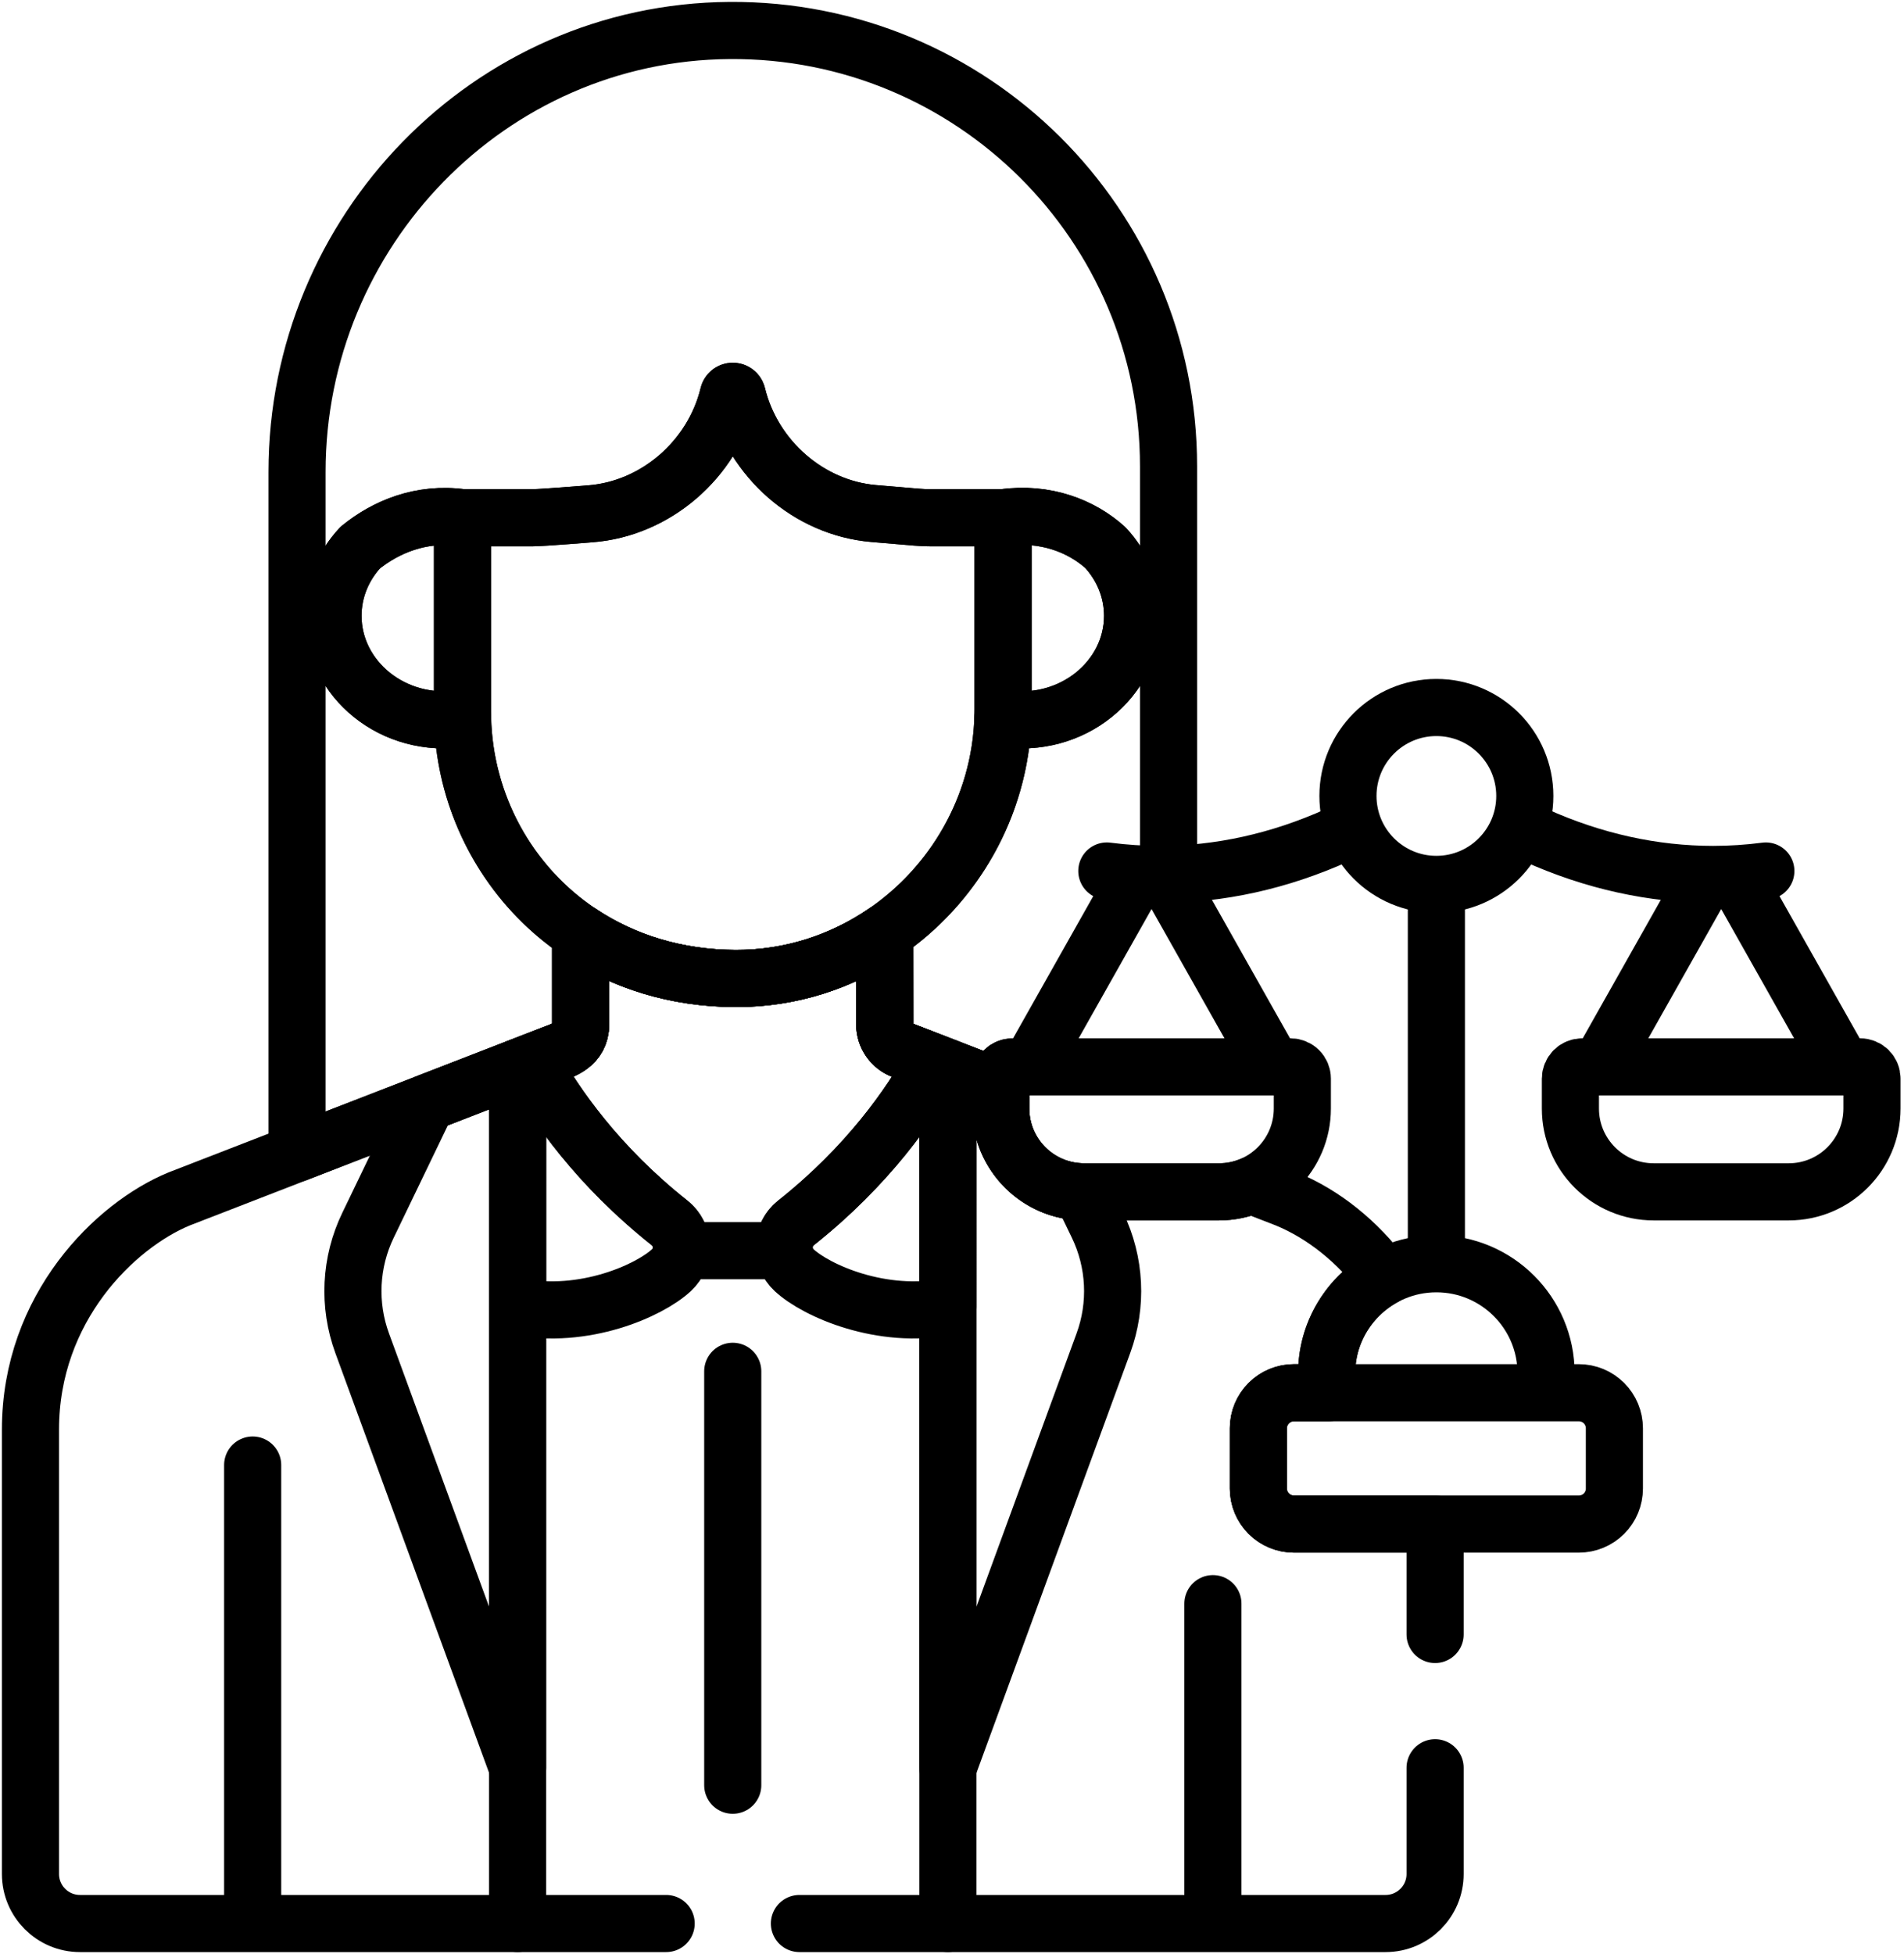 <svg width="500" height="513" viewBox="0 0 500 513" fill="none" xmlns="http://www.w3.org/2000/svg">
<path d="M121.449 135.922H121.41C110.451 134.394 101.167 138.44 94.585 143.786C94.582 143.788 94.579 143.791 94.577 143.793C90.144 148.584 87.446 154.834 87.446 161.679C87.446 178.324 103.379 191.454 121.49 188.608C121.477 188.045 121.449 187.485 121.449 186.921V135.922ZM290.27 143.773C284.126 138.207 274.611 134.331 263.453 135.921H263.415V186.231C263.415 187.026 263.381 187.814 263.355 188.603C281.474 191.461 297.418 178.328 297.418 161.677C297.417 154.824 294.713 148.567 290.27 143.773Z" stroke="black" stroke-width="15" stroke-miterlimit="10" stroke-linecap="round" stroke-linejoin="round"/>
<path d="M244.151 135.922C241.927 135.922 241.76 135.865 229.431 134.82C212.377 133.374 197.672 120.431 193.594 103.645C193.463 103.105 192.989 102.72 192.433 102.72C191.877 102.72 191.404 103.105 191.272 103.645C187.132 120.722 172.101 133.584 155.042 134.891C156.042 134.814 142.428 135.923 140.007 135.923H121.448V186.921C121.448 223.399 149.963 256.746 193.159 256.891C231.798 257.021 263.413 224.872 263.413 186.232V135.922H244.151Z" stroke="black" stroke-width="15" stroke-miterlimit="10" stroke-linecap="round" stroke-linejoin="round"/>
<path d="M306.864 227.028V122.431C306.864 58.947 255.171 7.538 191.576 8.003C128.477 8.464 78.002 60.764 78.002 123.864V302.762L145.447 276.615C147.548 275.801 152.475 274.47 152.475 268.947V244.95L152.477 244.951C133.459 232.332 122.034 211.167 121.489 188.607C103.379 191.452 87.447 178.322 87.447 161.677C87.447 154.832 90.145 148.582 94.578 143.791C94.581 143.789 94.584 143.787 94.586 143.784C101.168 138.438 110.452 134.392 121.411 135.92H140.009C142.43 135.92 156.044 134.812 155.044 134.888C172.154 133.578 187.149 120.668 191.274 103.642C191.405 103.102 191.878 102.717 192.435 102.717C192.991 102.717 193.465 103.102 193.596 103.642C197.69 120.494 212.444 133.377 229.433 134.818C241.761 135.863 241.929 135.92 244.152 135.92H263.453C274.611 134.33 284.127 138.205 290.27 143.772C294.713 148.565 297.417 154.823 297.417 161.677C297.417 178.323 281.483 191.452 263.372 188.606C262.592 211.812 250.429 232.447 232.325 244.807L232.345 268.99C232.349 270.443 232.791 271.862 233.614 273.059C234.437 274.257 235.603 275.179 236.958 275.703L262.804 285.713V283.182C262.804 282.364 263.129 281.58 263.707 281.002C264.285 280.424 265.069 280.099 265.887 280.099H274.059M318.515 503.225V421.023M66.351 384.633V503.225" stroke="black" stroke-width="15" stroke-miterlimit="10" stroke-linecap="round" stroke-linejoin="round"/>
<path d="M248.931 505V280.341L236.958 275.705C235.603 275.18 234.437 274.259 233.614 273.061C232.791 271.863 232.349 270.445 232.345 268.992L232.325 244.809C221.116 252.461 207.631 256.941 193.159 256.892C177.421 256.839 163.645 252.364 152.473 244.951V268.948C152.473 274.472 147.546 275.802 145.445 276.617L135.93 280.306V505.001" stroke="black" stroke-width="15" stroke-miterlimit="10" stroke-linecap="round" stroke-linejoin="round"/>
<path d="M135.931 343.038C153.316 346.483 170.488 338.883 176.327 333.466C180.004 330.054 179.76 324.175 175.83 321.059C157.017 306.142 145.815 290.068 139.619 278.876L135.932 280.306L135.931 343.038Z" stroke="black" stroke-width="15" stroke-miterlimit="10" stroke-linecap="round" stroke-linejoin="round"/>
<path d="M139.618 278.875C145.814 290.067 157.016 306.142 175.829 321.058C178.139 322.89 179.165 325.676 178.88 328.355H205.981C205.696 325.676 206.721 322.89 209.032 321.058C227.827 306.155 239.026 290.097 245.226 278.906L236.957 275.704C235.602 275.179 234.436 274.258 233.613 273.06C232.79 271.862 232.348 270.444 232.344 268.991L232.324 244.808C221.115 252.46 207.63 256.94 193.158 256.891C177.42 256.838 163.644 252.363 152.472 244.95V268.947C152.472 274.471 147.545 275.801 145.444 276.616C145.22 276.704 143.087 277.531 139.618 278.875Z" stroke="black" stroke-width="15" stroke-miterlimit="10" stroke-linecap="round" stroke-linejoin="round"/>
<path d="M248.931 280.341C247.696 279.863 246.462 279.385 245.227 278.906C239.027 290.097 227.828 306.156 209.033 321.058C205.103 324.174 204.859 330.054 208.536 333.465C214.374 338.882 231.547 346.482 248.932 343.037L248.931 280.341ZM135.931 280.305C128 283.379 120.068 286.454 112.137 289.53L96.62 321.722C94.312 326.51 92.989 331.713 92.728 337.023C92.467 342.332 93.275 347.64 95.103 352.632L135.932 464.109L135.931 280.305Z" stroke="black" stroke-width="15" stroke-miterlimit="10" stroke-linecap="round" stroke-linejoin="round"/>
<path d="M192.423 360.023V468.689M283.986 312.891C272.226 312.523 262.804 302.881 262.804 291.032V285.714L248.931 280.341V464.109L289.76 352.632C291.588 347.64 292.396 342.332 292.135 337.023C291.875 331.713 290.551 326.51 288.243 321.722L283.986 312.891Z" stroke="black" stroke-width="15" stroke-miterlimit="10" stroke-linecap="round" stroke-linejoin="round"/>
<path d="M455.92 230.349L483.564 279.366M420.426 279.366L448.071 230.349M306.206 230.135L333.971 279.366M270.833 279.366L298.6 230.131M338.917 280.099H265.887C265.483 280.099 265.082 280.178 264.708 280.333C264.334 280.488 263.994 280.715 263.707 281.002C263.421 281.288 263.194 281.628 263.039 282.002C262.884 282.376 262.804 282.777 262.804 283.182V291.031C262.804 303.113 272.599 312.908 284.681 312.908H320.124C332.206 312.908 342.001 303.113 342.001 291.031V283.182C342.001 282.364 341.676 281.58 341.098 281.002C340.519 280.423 339.735 280.099 338.917 280.099ZM488.51 280.099H415.48C415.076 280.099 414.675 280.178 414.301 280.333C413.927 280.488 413.587 280.715 413.3 281.002C413.014 281.288 412.787 281.628 412.632 282.002C412.477 282.376 412.397 282.777 412.397 283.182V291.031C412.397 303.113 422.192 312.908 434.274 312.908H469.717C481.799 312.908 491.594 303.113 491.594 291.031V283.182C491.594 282.777 491.515 282.376 491.36 282.002C491.205 281.627 490.977 281.288 490.691 281.001C490.405 280.715 490.065 280.488 489.691 280.333C489.316 280.178 488.915 280.098 488.51 280.099Z" stroke="black" stroke-width="15" stroke-miterlimit="10" stroke-linecap="round" stroke-linejoin="round"/>
<path d="M377.2 232.189C390.024 232.189 400.421 221.793 400.421 208.969C400.421 196.144 390.024 185.747 377.2 185.747C364.375 185.747 353.979 196.144 353.979 208.969C353.979 221.793 364.375 232.189 377.2 232.189Z" stroke="black" stroke-width="15" stroke-miterlimit="10" stroke-linecap="round" stroke-linejoin="round"/>
<path d="M290.659 228.67C295.269 229.273 299.899 229.575 304.533 229.575C320.219 229.575 335.966 226.123 351.239 219.241C352.425 218.706 353.602 218.154 354.77 217.584M399.625 217.582C400.774 218.143 401.953 218.697 403.159 219.241C418.433 226.124 434.177 229.575 449.865 229.575C454.493 229.575 459.116 229.274 463.72 228.673M377.199 233.518V328.684M209.933 505H363.854C371.039 505 376.863 499.175 376.863 491.991V464.109M414.619 365.647H339.778C337.305 365.647 334.932 366.629 333.183 368.378C331.434 370.128 330.451 372.5 330.451 374.974V390.8C330.451 393.273 331.434 395.646 333.183 397.395C334.932 399.144 337.305 400.127 339.778 400.127H414.619C417.093 400.127 419.465 399.144 421.215 397.395C422.964 395.646 423.946 393.273 423.946 390.8V374.974C423.946 372.5 422.964 370.128 421.215 368.378C419.465 366.629 417.093 365.647 414.619 365.647ZM405.563 365.647C405.853 364.008 406.013 362.323 406.013 360.6C406.013 344.686 393.112 331.786 377.199 331.786C361.285 331.786 348.385 344.686 348.385 360.6C348.385 362.323 348.545 364.007 348.835 365.647H405.563Z" stroke="black" stroke-width="15" stroke-miterlimit="10" stroke-linecap="round" stroke-linejoin="round"/>
<path d="M376.863 429.109V400.127H339.778C337.304 400.127 334.932 399.144 333.183 397.395C331.434 395.646 330.451 393.273 330.451 390.8V374.974C330.451 372.5 331.434 370.128 333.183 368.378C334.932 366.629 337.304 365.647 339.778 365.647H348.834C348.537 363.981 348.386 362.292 348.384 360.6C348.384 349.671 354.468 340.164 363.435 335.28C356.55 325.998 347.573 318.779 337.825 314.767L328.613 311.199C325.926 312.33 323.039 312.911 320.124 312.908H284.681C272.599 312.908 262.804 303.113 262.804 291.031V285.713L236.959 275.704C235.604 275.179 234.438 274.258 233.615 273.06C232.792 271.862 232.35 270.444 232.346 268.991L232.326 244.808C221.117 252.46 207.632 256.94 193.16 256.891C177.422 256.838 163.646 252.363 152.474 244.95V268.947C152.474 274.471 147.547 275.801 145.446 276.616L47.039 314.768C30.349 321.637 8 343.249 8 375.32V491.991C8 499.176 13.824 505 21.009 505H174.934" stroke="black" stroke-width="15" stroke-miterlimit="10" stroke-linecap="round" stroke-linejoin="round"/>
</svg>
